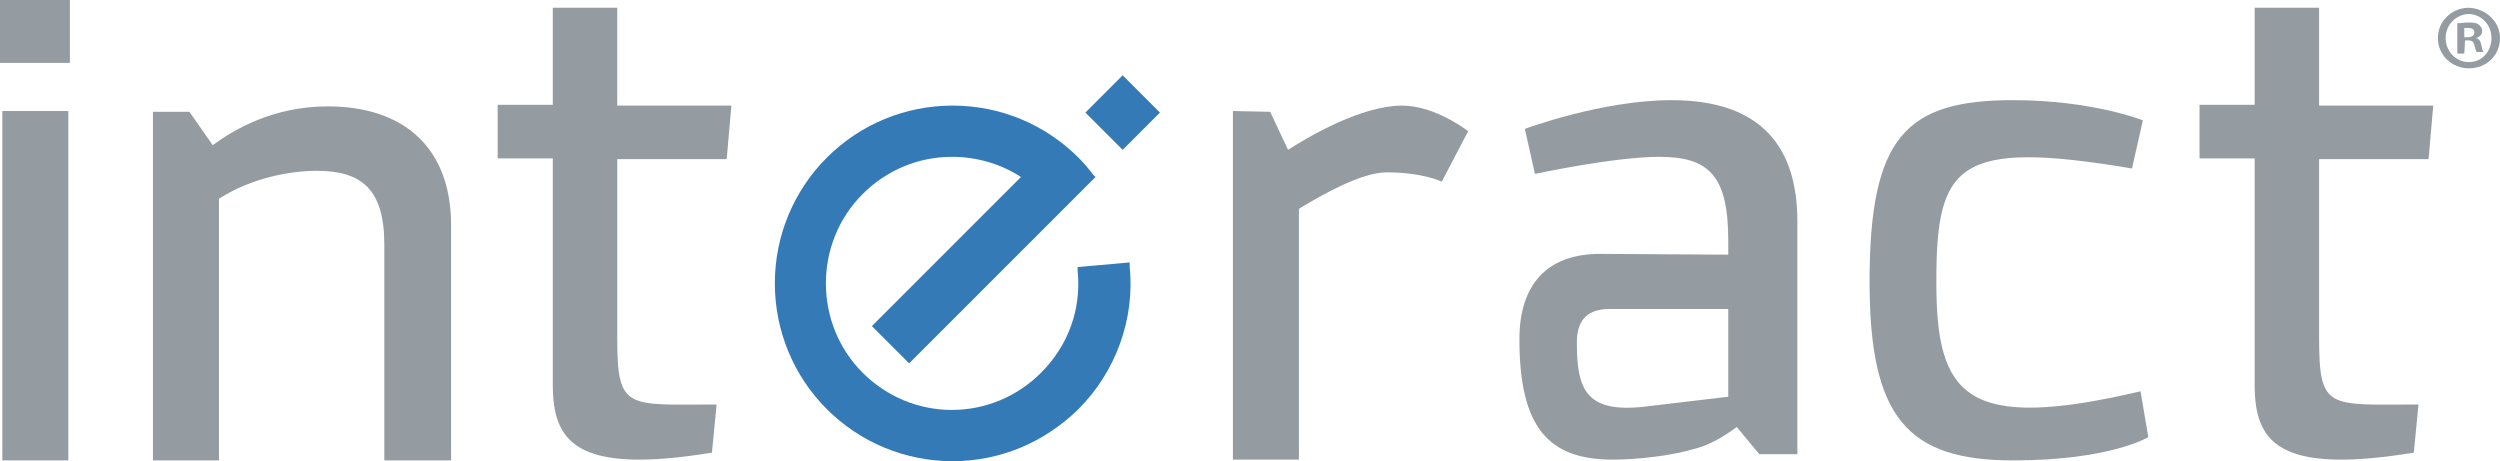 ﻿    <svg xmlns="http://www.w3.org/2000/svg" class="my-svg logo-svg" preserveAspectRatio="xMinYMin meet" viewBox="135.2 390 322 59.4" role="img" aria-labelledby="logoTitle">

        <title id="logoTitle">Brand Logo Image</title>
        <path fill="#949CA1" d="M298.8,404.4l2.3,4.9c2.8-1.8,9.5-5.7,14.7-5.7c4.3,0,8.5,3.3,8.5,3.3l-3.4,6.5c0,0-2.4-1.2-7.1-1.2
	c-3.2,0-8.2,2.8-11.3,4.7v32.3h-8.5v-44.9L298.8,404.4L298.8,404.4z" ></path>
        <path fill="#949CA1" d="M361.8,448.5l-2.9-3.5c-1.5,1.1-3.4,2.3-5.4,2.8c-3,0.9-7.4,1.4-10.6,1.4c-8.3,0-12-4.2-12-15.5
	c0-7,3.5-11,10.4-11l16.5,0.1V421c0-8.4-2.5-10.8-8.9-10.8c-5.8,0-16,2.2-16,2.2l-1.3-5.8c0,0,9.9-3.7,18.9-3.7
	c11.8,0,16.2,6.3,16.2,15.6v30H361.8z M346.8,442.4l11-1.3v-11.3h-15.3c-2.5,0-4.2,1.1-4.2,4.3C338.3,439.9,339.3,443.2,346.8,442.4
	z" ></path>
        <path fill="#949CA1" d="M394.5,402.9c10.2,0,16.7,2.6,16.7,2.6l-1.4,6.2c-22.6-3.8-25.2-0.5-25.2,14.6c0,14.7,3.7,19.4,26.3,14.1
	l1,5.9c0,0-4.9,3-17.4,3c-13.6,0-18.5-5.5-18.5-23C376,407.6,380.7,402.9,394.5,402.9z" ></path>
        <path fill="#949CA1" d="M433.9,410.5v23c0,9.4,1.2,8.6,12.8,8.6l-0.6,6.2c-17.7,2.9-20.5-1.5-20.5-8.8v-29.1h-7.1v-6.9h7.1V391h8.3
	v12.6h14.7l-0.6,6.9L433.9,410.5L433.9,410.5z" ></path>
        <path fill="#949CA1" d="M144.2,390v8.1h-9V390H144.2z M144,404.3v45h-8.5v-45H144z" ></path>
        <path fill="#949CA1" d="M159.6,404.4l3,4.3c2.7-2,7.8-5,14.8-5c9.9,0,15.9,5.4,15.9,15.3v30.3h-8.6v-27.8c0-7.1-2.9-9.5-8.7-9.5
	c-3.4,0-8.4,0.9-12.6,3.6v33.7h-8.5v-44.9L159.6,404.4L159.6,404.4z" ></path>
        <path fill="#949CA1" d="M214.7,410.5v23c0,9.4,1.2,8.6,12.8,8.6l-0.6,6.2c-17.7,2.9-20.5-1.5-20.5-8.8v-29.1h-7.1v-6.9h7.1V391h8.3
	v12.6h14.7l-0.6,6.9L214.7,410.5L214.7,410.5z" ></path>
        <g>
            <g>
                <path fill="#337ab7" d="M279.8,409.3l-4.8-4.8l4.8-4.8l4.8,4.8L279.8,409.3z" ></path>
            </g>
            <g>
                <path fill="#337ab7" d="M257.9,449.4c-6.1,0-11.9-2.4-16.2-6.7c-4.3-4.3-6.7-10.1-6.7-16.2c0-6.1,2.4-11.9,6.7-16.2
			c4.3-4.3,10.1-6.7,16.2-6.7s11.9,2.4,16.2,6.7c0.7,0.7,1.3,1.4,1.9,2.2l0.3,0.3l-4.7,4.7l0,0l-19.3,19.3l-4.8-4.8l19.2-19.2
			c-2.6-1.7-5.7-2.6-8.9-2.6c-4.3,0-8.4,1.7-11.5,4.8c-6.3,6.3-6.3,16.7,0,23c3.1,3.1,7.2,4.8,11.5,4.8c4.3,0,8.4-1.7,11.5-4.8
			c3.5-3.5,5.2-8.2,4.7-13.1l0-0.5l6.7-0.6l0,0.5c0.7,6.8-1.8,13.6-6.6,18.4C269.7,447,264,449.4,257.9,449.4z" ></path>
            </g>
        </g>
        <path display="none" fill="#949CA1" d="M452.1,397.4H451V392h-1.7v-1h4.7v1h-1.8L452.1,397.4L452.1,397.4z M457.3,397.4l-1.7-4.9
	h-0.1c0,0.1,0,0.2,0,0.3c0,0.1,0,0.2,0,0.3c0,0.1,0,0.2,0,0.2c0,0.1,0,0.1,0,0.2v3.9h-1.1V391h1.7l1.6,4.9l1.7-4.9h1.6v6.4h-1.1
	v-3.8c0-0.1,0-0.1,0-0.2c0-0.1,0-0.2,0-0.3s0-0.2,0-0.3c0-0.1,0-0.2,0-0.3h-0.1l-1.7,4.9L457.3,397.4L457.3,397.4z" ></path>
        <g>
            <path fill="#949CA1" d="M457.2,394.9c0,2.2-1.7,3.9-4,3.9c-2.2,0-4-1.7-4-3.9c0-2.2,1.8-3.9,4-3.9
		C455.4,391.1,457.2,392.8,457.2,394.9z M450.2,394.9c0,1.7,1.3,3.1,3,3.1c1.7,0,2.9-1.4,2.9-3.1c0-1.7-1.3-3.1-3-3.1
		C451.5,391.9,450.2,393.2,450.2,394.9z M452.6,396.9h-0.9v-3.9c0.4,0,0.8-0.1,1.5-0.1c0.7,0,1.1,0.1,1.3,0.3
		c0.2,0.2,0.4,0.4,0.4,0.8c0,0.5-0.4,0.8-0.8,0.9v0c0.4,0.1,0.6,0.4,0.7,0.9c0.1,0.6,0.2,0.8,0.3,0.9h-0.9c-0.1-0.1-0.2-0.5-0.3-0.9
		c-0.1-0.4-0.3-0.6-0.8-0.6h-0.4L452.6,396.9L452.6,396.9z M452.6,394.8h0.4c0.5,0,0.9-0.2,0.9-0.6c0-0.4-0.3-0.6-0.8-0.6
		c-0.2,0-0.4,0-0.5,0L452.6,394.8L452.6,394.8z" ></path>
        </g>
    </svg>
